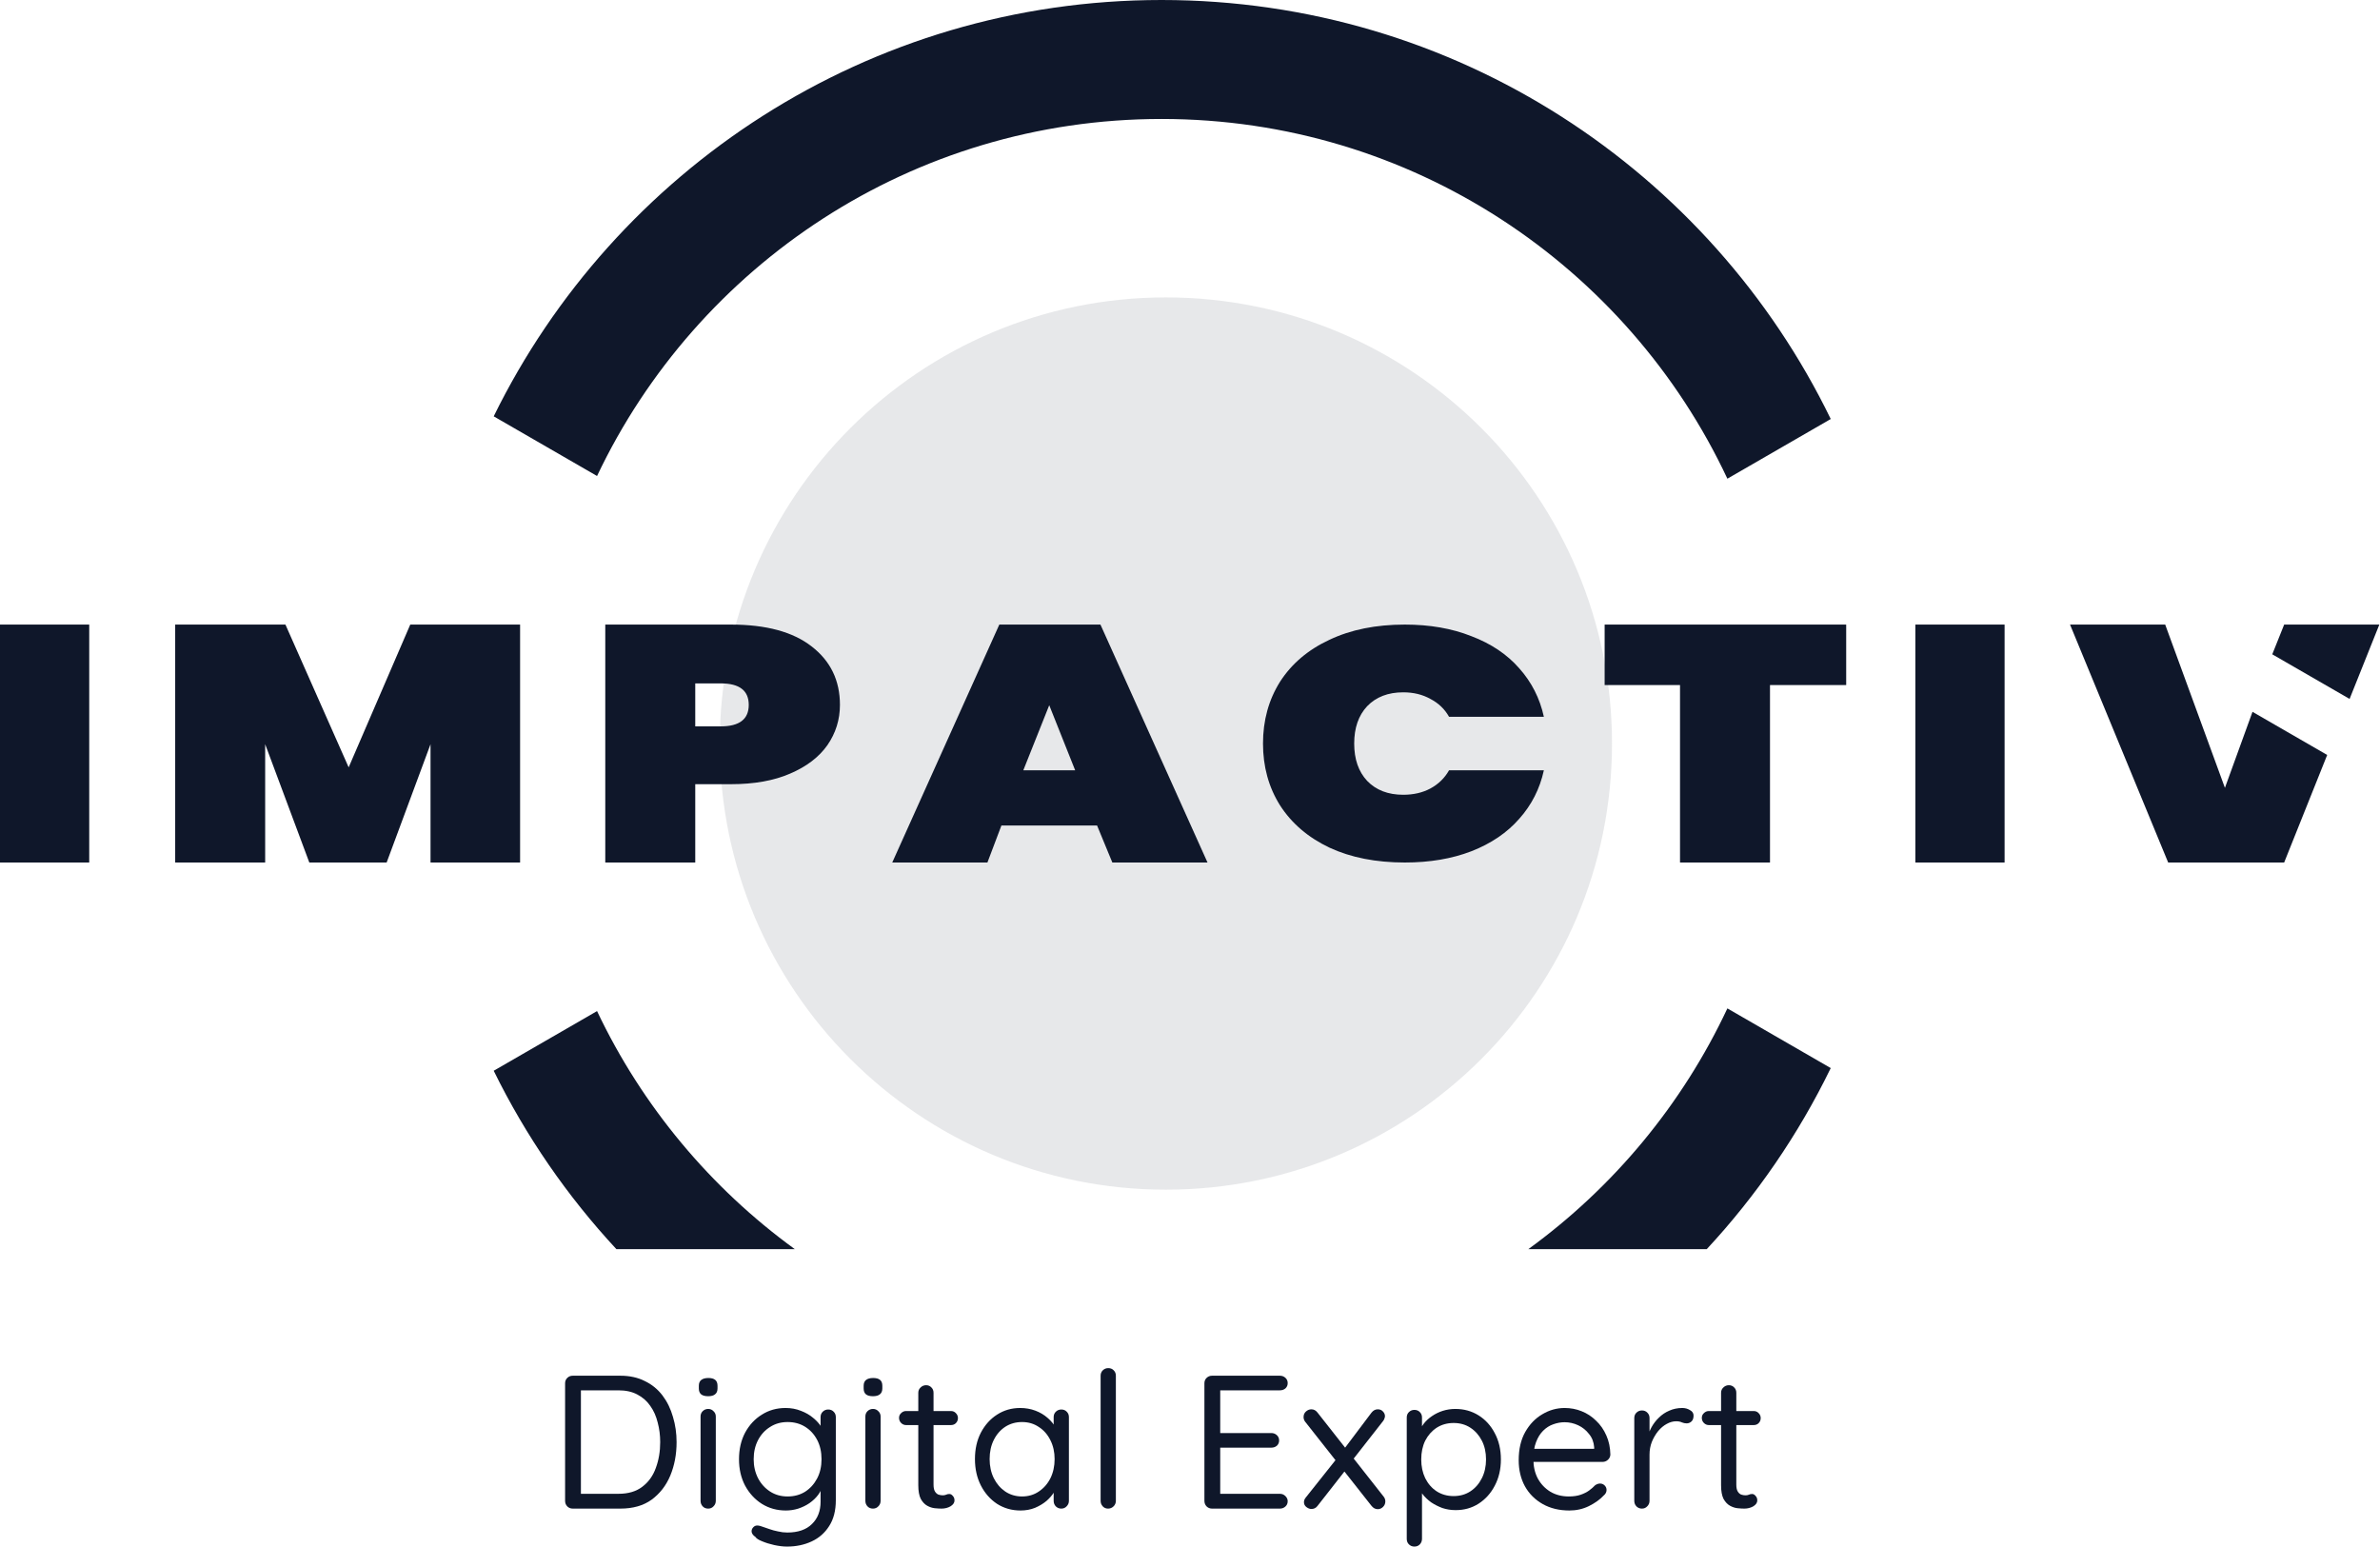 <svg width="554" height="360" viewBox="0 0 554 360" fill="none" xmlns="http://www.w3.org/2000/svg">
<path d="M144.404 320.23C146.563 320.23 148.456 320.642 150.083 321.467C151.739 322.262 153.114 323.382 154.209 324.825C155.303 326.269 156.116 327.933 156.649 329.819C157.211 331.675 157.492 333.634 157.492 335.696C157.492 338.524 157.004 341.117 156.028 343.473C155.052 345.801 153.602 347.671 151.68 349.085C149.757 350.47 147.332 351.162 144.404 351.162H133.313C132.81 351.162 132.381 350.986 132.027 350.632C131.701 350.279 131.539 349.851 131.539 349.351V321.997C131.539 321.496 131.701 321.084 132.027 320.76C132.381 320.406 132.81 320.23 133.313 320.23H144.404ZM143.961 347.716C146.238 347.716 148.086 347.171 149.506 346.081C150.955 344.991 152.005 343.532 152.656 341.706C153.336 339.879 153.676 337.876 153.676 335.696C153.676 334.105 153.484 332.588 153.099 331.144C152.745 329.671 152.168 328.375 151.369 327.256C150.6 326.136 149.595 325.252 148.353 324.604C147.14 323.956 145.676 323.632 143.961 323.632H134.866L135.221 323.279V348.157L134.955 347.716H143.961Z" fill="#0F172A"/>
<path d="M166.62 349.351C166.62 349.851 166.443 350.279 166.088 350.632C165.763 350.986 165.349 351.162 164.846 351.162C164.314 351.162 163.885 350.986 163.559 350.632C163.234 350.279 163.071 349.851 163.071 349.351V329.73C163.071 329.23 163.234 328.817 163.559 328.493C163.914 328.139 164.343 327.963 164.846 327.963C165.349 327.963 165.763 328.139 166.088 328.493C166.443 328.817 166.62 329.23 166.62 329.73V349.351ZM164.846 325.002C164.107 325.002 163.559 324.855 163.204 324.56C162.85 324.266 162.672 323.809 162.672 323.19V322.572C162.672 321.953 162.864 321.496 163.249 321.202C163.633 320.907 164.18 320.76 164.89 320.76C165.6 320.76 166.132 320.907 166.487 321.202C166.842 321.496 167.02 321.953 167.02 322.572V323.19C167.02 323.809 166.828 324.266 166.443 324.56C166.088 324.855 165.556 325.002 164.846 325.002Z" fill="#0F172A"/>
<path d="M182.845 327.742C184.146 327.742 185.344 327.963 186.438 328.405C187.532 328.817 188.479 329.362 189.277 330.04C190.105 330.717 190.741 331.424 191.185 332.161C191.658 332.897 191.895 333.59 191.895 334.238L191.008 333.707V329.863C191.008 329.362 191.17 328.95 191.496 328.626C191.85 328.272 192.279 328.095 192.782 328.095C193.314 328.095 193.743 328.272 194.069 328.626C194.394 328.95 194.557 329.362 194.557 329.863V349.218C194.557 351.634 194.039 353.637 193.004 355.228C191.998 356.819 190.638 358.012 188.922 358.807C187.207 359.603 185.299 360 183.199 360C182.312 360 181.321 359.883 180.227 359.647C179.162 359.411 178.216 359.117 177.388 358.763C176.56 358.439 176.042 358.1 175.835 357.747C175.391 357.452 175.11 357.113 174.992 356.73C174.903 356.377 174.963 356.038 175.17 355.714C175.465 355.302 175.82 355.095 176.234 355.095C176.648 355.095 177.181 355.228 177.831 355.493C178.127 355.581 178.556 355.729 179.118 355.935C179.68 356.141 180.331 356.318 181.07 356.465C181.809 356.642 182.534 356.73 183.244 356.73C185.758 356.73 187.68 356.067 189.011 354.742C190.342 353.446 191.008 351.722 191.008 349.572V345.462L191.496 345.683C191.318 346.508 190.963 347.274 190.431 347.981C189.898 348.688 189.233 349.321 188.434 349.881C187.665 350.411 186.793 350.838 185.817 351.162C184.87 351.457 183.909 351.604 182.933 351.604C180.863 351.604 179 351.089 177.343 350.058C175.717 349.027 174.415 347.612 173.439 345.815C172.493 344.018 172.02 341.971 172.02 339.673C172.02 337.346 172.493 335.284 173.439 333.486C174.415 331.689 175.717 330.29 177.343 329.288C178.97 328.257 180.804 327.742 182.845 327.742ZM183.333 331.012C181.795 331.012 180.434 331.395 179.251 332.161C178.068 332.897 177.136 333.914 176.456 335.21C175.776 336.506 175.436 337.994 175.436 339.673C175.436 341.293 175.776 342.766 176.456 344.092C177.136 345.388 178.068 346.419 179.251 347.185C180.434 347.951 181.795 348.334 183.333 348.334C184.87 348.334 186.231 347.966 187.414 347.23C188.597 346.464 189.529 345.432 190.209 344.136C190.889 342.84 191.229 341.352 191.229 339.673C191.229 337.964 190.889 336.462 190.209 335.166C189.529 333.869 188.597 332.853 187.414 332.117C186.231 331.38 184.87 331.012 183.333 331.012Z" fill="#0F172A"/>
<path d="M204.983 349.351C204.983 349.851 204.806 350.279 204.451 350.632C204.126 350.986 203.711 351.162 203.209 351.162C202.676 351.162 202.247 350.986 201.922 350.632C201.597 350.279 201.434 349.851 201.434 349.351V329.73C201.434 329.23 201.597 328.817 201.922 328.493C202.277 328.139 202.706 327.963 203.209 327.963C203.711 327.963 204.126 328.139 204.451 328.493C204.806 328.817 204.983 329.23 204.983 329.73V349.351ZM203.209 325.002C202.469 325.002 201.922 324.855 201.567 324.56C201.212 324.266 201.035 323.809 201.035 323.19V322.572C201.035 321.953 201.227 321.496 201.612 321.202C201.996 320.907 202.543 320.76 203.253 320.76C203.963 320.76 204.495 320.907 204.85 321.202C205.205 321.496 205.383 321.953 205.383 322.572V323.19C205.383 323.809 205.19 324.266 204.806 324.56C204.451 324.855 203.918 325.002 203.209 325.002Z" fill="#0F172A"/>
<path d="M210.915 328.449H221.34C221.814 328.449 222.198 328.611 222.494 328.935C222.819 329.259 222.982 329.642 222.982 330.084C222.982 330.555 222.819 330.953 222.494 331.277C222.198 331.572 221.814 331.719 221.34 331.719H210.915C210.471 331.719 210.087 331.557 209.761 331.233C209.436 330.909 209.273 330.511 209.273 330.04C209.273 329.598 209.436 329.23 209.761 328.935C210.087 328.611 210.471 328.449 210.915 328.449ZM215.573 322.439C216.076 322.439 216.49 322.616 216.815 322.969C217.141 323.293 217.303 323.706 217.303 324.207V345.55C217.303 346.257 217.407 346.788 217.614 347.141C217.821 347.495 218.087 347.745 218.412 347.892C218.767 348.01 219.107 348.069 219.433 348.069C219.728 348.069 219.98 348.025 220.187 347.937C220.424 347.819 220.69 347.76 220.985 347.76C221.281 347.76 221.547 347.907 221.784 348.202C222.05 348.467 222.183 348.82 222.183 349.262C222.183 349.793 221.873 350.249 221.252 350.632C220.631 350.986 219.936 351.162 219.167 351.162C218.752 351.162 218.235 351.133 217.614 351.074C217.022 351.015 216.431 350.824 215.839 350.5C215.248 350.176 214.745 349.645 214.331 348.909C213.946 348.143 213.754 347.082 213.754 345.727V324.207C213.754 323.706 213.932 323.293 214.287 322.969C214.641 322.616 215.07 322.439 215.573 322.439Z" fill="#0F172A"/>
<path d="M247.04 328.095C247.572 328.095 248.001 328.272 248.326 328.626C248.652 328.95 248.814 329.362 248.814 329.863V349.351C248.814 349.851 248.637 350.279 248.282 350.632C247.956 350.986 247.542 351.162 247.04 351.162C246.537 351.162 246.108 350.986 245.753 350.632C245.428 350.279 245.265 349.851 245.265 349.351V345.153L246.108 345.064C246.108 345.712 245.886 346.419 245.443 347.185C244.999 347.951 244.393 348.673 243.624 349.351C242.855 349.999 241.953 350.544 240.917 350.986C239.882 351.398 238.758 351.604 237.546 351.604C235.535 351.604 233.716 351.089 232.089 350.058C230.492 348.997 229.235 347.568 228.318 345.771C227.401 343.974 226.943 341.927 226.943 339.629C226.943 337.302 227.401 335.254 228.318 333.486C229.264 331.689 230.521 330.29 232.089 329.288C233.686 328.257 235.475 327.742 237.457 327.742C238.729 327.742 239.912 327.948 241.006 328.36C242.1 328.773 243.047 329.333 243.845 330.04C244.674 330.747 245.309 331.527 245.753 332.382C246.197 333.236 246.419 334.09 246.419 334.945L245.265 334.68V329.863C245.265 329.362 245.428 328.95 245.753 328.626C246.108 328.272 246.537 328.095 247.04 328.095ZM237.901 348.334C239.379 348.334 240.681 347.951 241.805 347.185C242.958 346.419 243.86 345.388 244.511 344.092C245.162 342.766 245.487 341.279 245.487 339.629C245.487 338.009 245.162 336.55 244.511 335.254C243.86 333.928 242.958 332.897 241.805 332.161C240.681 331.395 239.379 331.012 237.901 331.012C236.451 331.012 235.15 331.38 233.997 332.117C232.873 332.853 231.985 333.869 231.335 335.166C230.684 336.462 230.359 337.95 230.359 339.629C230.359 341.279 230.684 342.766 231.335 344.092C231.985 345.388 232.873 346.419 233.997 347.185C235.15 347.951 236.451 348.334 237.901 348.334Z" fill="#0F172A"/>
<path d="M259.744 349.351C259.744 349.851 259.567 350.279 259.212 350.632C258.857 350.986 258.428 351.162 257.925 351.162C257.423 351.162 257.009 350.986 256.683 350.632C256.358 350.279 256.195 349.851 256.195 349.351V320.23C256.195 319.729 256.358 319.316 256.683 318.992C257.038 318.639 257.467 318.462 257.97 318.462C258.502 318.462 258.931 318.639 259.256 318.992C259.582 319.316 259.744 319.729 259.744 320.23V349.351Z" fill="#0F172A"/>
<path d="M282.128 320.23H297.922C298.425 320.23 298.854 320.392 299.209 320.716C299.564 321.04 299.741 321.452 299.741 321.953C299.741 322.454 299.564 322.866 299.209 323.19C298.854 323.485 298.425 323.632 297.922 323.632H283.637L284.036 322.881V334.061L283.592 333.575H295.926C296.428 333.575 296.857 333.737 297.212 334.061C297.567 334.385 297.745 334.797 297.745 335.298C297.745 335.799 297.567 336.212 297.212 336.536C296.857 336.83 296.428 336.977 295.926 336.977H283.726L284.036 336.58V348.025L283.77 347.716H297.922C298.425 347.716 298.854 347.892 299.209 348.246C299.564 348.599 299.741 348.997 299.741 349.439C299.741 349.94 299.564 350.352 299.209 350.676C298.854 351 298.425 351.162 297.922 351.162H282.128C281.626 351.162 281.197 350.986 280.842 350.632C280.517 350.279 280.354 349.851 280.354 349.351V321.997C280.354 321.496 280.517 321.084 280.842 320.76C281.197 320.406 281.626 320.23 282.128 320.23Z" fill="#0F172A"/>
<path d="M305.256 328.051C305.818 328.051 306.291 328.302 306.676 328.802L322.114 348.423C322.351 348.747 322.469 349.1 322.469 349.483C322.469 349.984 322.292 350.411 321.937 350.765C321.582 351.118 321.168 351.295 320.695 351.295C320.133 351.295 319.645 351.03 319.231 350.5L303.792 330.923C303.555 330.599 303.437 330.246 303.437 329.863C303.437 329.333 303.615 328.905 303.969 328.581C304.354 328.228 304.783 328.051 305.256 328.051ZM305.256 351.251C304.872 351.251 304.487 351.103 304.103 350.809C303.718 350.514 303.526 350.131 303.526 349.66C303.526 349.277 303.674 348.909 303.969 348.555L311.245 339.408L313.108 342.324L306.676 350.544C306.321 351.015 305.848 351.251 305.256 351.251ZM320.695 328.051C321.197 328.051 321.597 328.213 321.893 328.537C322.218 328.861 322.381 329.23 322.381 329.642C322.381 329.819 322.336 330.01 322.247 330.216C322.188 330.423 322.085 330.614 321.937 330.791L314.706 340.027L312.842 337.331L319.231 328.847C319.645 328.316 320.133 328.051 320.695 328.051Z" fill="#0F172A"/>
<path d="M338.766 327.963C340.778 327.963 342.582 328.464 344.179 329.465C345.776 330.467 347.033 331.851 347.95 333.619C348.896 335.387 349.369 337.419 349.369 339.717C349.369 341.986 348.896 344.018 347.95 345.815C347.033 347.583 345.776 348.982 344.179 350.013C342.611 351.015 340.837 351.516 338.855 351.516C337.761 351.516 336.726 351.354 335.75 351.03C334.803 350.676 333.931 350.234 333.132 349.704C332.363 349.144 331.713 348.526 331.18 347.848C330.648 347.141 330.263 346.449 330.027 345.771L331.003 345.153V358.189C331.003 358.689 330.84 359.117 330.515 359.47C330.189 359.824 329.761 360 329.228 360C328.725 360 328.297 359.824 327.942 359.47C327.616 359.146 327.454 358.719 327.454 358.189V329.951C327.454 329.45 327.616 329.038 327.942 328.714C328.297 328.36 328.725 328.184 329.228 328.184C329.761 328.184 330.189 328.36 330.515 328.714C330.84 329.038 331.003 329.45 331.003 329.951V333.884L330.337 333.531C330.544 332.794 330.899 332.087 331.402 331.41C331.934 330.732 332.57 330.143 333.31 329.642C334.079 329.112 334.922 328.699 335.838 328.405C336.785 328.11 337.761 327.963 338.766 327.963ZM338.367 331.233C336.888 331.233 335.572 331.601 334.419 332.338C333.295 333.074 332.408 334.076 331.757 335.342C331.136 336.609 330.825 338.067 330.825 339.717C330.825 341.338 331.136 342.796 331.757 344.092C332.408 345.388 333.295 346.405 334.419 347.141C335.572 347.878 336.888 348.246 338.367 348.246C339.846 348.246 341.147 347.878 342.271 347.141C343.395 346.405 344.282 345.388 344.933 344.092C345.584 342.796 345.909 341.338 345.909 339.717C345.909 338.067 345.584 336.609 344.933 335.342C344.282 334.076 343.395 333.074 342.271 332.338C341.147 331.601 339.846 331.233 338.367 331.233Z" fill="#0F172A"/>
<path d="M365.313 351.604C362.947 351.604 360.876 351.103 359.102 350.102C357.327 349.1 355.952 347.73 354.976 345.992C354 344.225 353.512 342.192 353.512 339.894C353.512 337.331 354.015 335.151 355.02 333.354C356.055 331.527 357.386 330.143 359.013 329.2C360.64 328.228 362.37 327.742 364.204 327.742C365.594 327.742 366.91 327.992 368.152 328.493C369.424 328.994 370.548 329.73 371.524 330.703C372.529 331.645 373.328 332.794 373.919 334.149C374.511 335.475 374.821 336.963 374.851 338.612C374.821 339.084 374.629 339.482 374.274 339.806C373.919 340.13 373.505 340.292 373.032 340.292H355.508L354.71 337.243H371.79L371.08 337.861V336.889C370.991 335.681 370.592 334.65 369.882 333.796C369.202 332.912 368.359 332.234 367.354 331.763C366.348 331.292 365.298 331.056 364.204 331.056C363.316 331.056 362.429 331.218 361.542 331.542C360.684 331.837 359.9 332.338 359.191 333.045C358.51 333.722 357.963 334.606 357.549 335.696C357.135 336.786 356.928 338.097 356.928 339.629C356.928 341.338 357.268 342.84 357.948 344.136C358.658 345.432 359.634 346.464 360.876 347.23C362.119 347.966 363.553 348.334 365.18 348.334C366.244 348.334 367.161 348.202 367.93 347.937C368.699 347.671 369.35 347.347 369.882 346.964C370.444 346.552 370.917 346.139 371.302 345.727C371.686 345.462 372.071 345.329 372.455 345.329C372.869 345.329 373.224 345.477 373.52 345.771C373.816 346.066 373.964 346.419 373.964 346.832C373.964 347.333 373.727 347.775 373.254 348.157C372.396 349.071 371.258 349.881 369.838 350.588C368.448 351.266 366.939 351.604 365.313 351.604Z" fill="#0F172A"/>
<path d="M382.191 351.162C381.688 351.162 381.26 350.986 380.905 350.632C380.579 350.279 380.417 349.851 380.417 349.351V330.084C380.417 329.583 380.579 329.171 380.905 328.847C381.26 328.493 381.688 328.316 382.191 328.316C382.724 328.316 383.152 328.493 383.478 328.847C383.803 329.171 383.966 329.583 383.966 330.084V335.917L383.433 334.989C383.611 334.076 383.921 333.192 384.365 332.338C384.838 331.454 385.43 330.673 386.14 329.995C386.849 329.288 387.663 328.743 388.58 328.36C389.496 327.948 390.502 327.742 391.596 327.742C392.247 327.742 392.839 327.904 393.371 328.228C393.933 328.522 394.214 328.95 394.214 329.509C394.214 330.128 394.051 330.585 393.726 330.879C393.4 331.174 393.031 331.321 392.617 331.321C392.232 331.321 391.863 331.248 391.508 331.1C391.153 330.923 390.709 330.835 390.177 330.835C389.437 330.835 388.698 331.041 387.959 331.454C387.249 331.837 386.583 332.396 385.962 333.133C385.371 333.869 384.883 334.709 384.498 335.652C384.143 336.565 383.966 337.552 383.966 338.612V349.351C383.966 349.851 383.788 350.279 383.433 350.632C383.108 350.986 382.694 351.162 382.191 351.162Z" fill="#0F172A"/>
<path d="M397.779 328.449H408.205C408.678 328.449 409.063 328.611 409.358 328.935C409.684 329.259 409.846 329.642 409.846 330.084C409.846 330.555 409.684 330.953 409.358 331.277C409.063 331.572 408.678 331.719 408.205 331.719H397.779C397.336 331.719 396.951 331.557 396.626 331.233C396.3 330.909 396.138 330.511 396.138 330.04C396.138 329.598 396.3 329.23 396.626 328.935C396.951 328.611 397.336 328.449 397.779 328.449ZM402.437 322.439C402.94 322.439 403.354 322.616 403.68 322.969C404.005 323.293 404.168 323.706 404.168 324.207V345.55C404.168 346.257 404.271 346.788 404.478 347.141C404.685 347.495 404.951 347.745 405.277 347.892C405.632 348.01 405.972 348.069 406.297 348.069C406.593 348.069 406.844 348.025 407.051 347.937C407.288 347.819 407.554 347.76 407.85 347.76C408.146 347.76 408.412 347.907 408.648 348.202C408.915 348.467 409.048 348.82 409.048 349.262C409.048 349.793 408.737 350.249 408.116 350.632C407.495 350.986 406.8 351.162 406.031 351.162C405.617 351.162 405.099 351.133 404.478 351.074C403.887 351.015 403.295 350.824 402.704 350.5C402.112 350.176 401.609 349.645 401.195 348.909C400.811 348.143 400.619 347.082 400.619 345.727V324.207C400.619 323.706 400.796 323.293 401.151 322.969C401.506 322.616 401.935 322.439 402.437 322.439Z" fill="#0F172A"/>
<path d="M143.48 290.769C132.056 278.457 122.402 264.48 114.923 249.242L138.976 235.355C149.475 257.47 165.392 276.513 185.012 290.769H143.48Z" fill="#0F172A"/>
<path d="M138.976 110.799L114.923 96.912C143.098 39.512 202.126 0 270.383 0C338.887 0 398.096 39.798 426.148 97.535L402.088 111.427C378.89 61.954 328.638 27.692 270.383 27.692C212.376 27.692 162.303 61.665 138.976 110.799Z" fill="#0F172A"/>
<path d="M402.088 234.727C391.593 257.109 375.56 276.378 355.754 290.769H397.286C408.866 278.289 418.627 264.099 426.148 248.619L402.088 234.727Z" fill="#0F172A"/>
<path d="M375.231 173.077C375.231 230.43 328.737 276.923 271.384 276.923C214.032 276.923 167.538 230.43 167.538 173.077C167.538 115.724 214.032 69.231 271.384 69.231C328.737 69.231 375.231 115.724 375.231 173.077Z" fill="#0F172A" fill-opacity="0.1"/>
<path d="M524.321 165.696L517.902 183.385L504 145.385H481.846L504.692 200.769H531.692L541.707 175.734L524.321 165.696Z" fill="#0F172A"/>
<path d="M20.769 200.769V145.385H0V200.769H20.769Z" fill="#0F172A"/>
<path d="M121.064 200.769V145.385H95.498L81.158 178.616L66.441 145.385H40.78V200.769H61.724V173.231L72 200.769H90L100.215 173.231V200.769H121.064Z" fill="#0F172A"/>
<path fill-rule="evenodd" clip-rule="evenodd" d="M195.515 164.077C195.515 167.513 194.541 170.641 192.591 173.462C190.641 176.231 187.748 178.436 183.912 180.077C180.138 181.718 175.547 182.539 170.138 182.539H161.836V200.769H140.892V145.385H170.138C178.314 145.385 184.572 147.077 188.912 150.462C193.314 153.846 195.515 158.385 195.515 164.077ZM167.779 169.077C172.119 169.077 174.289 167.41 174.289 164.077C174.289 160.744 172.119 159.077 167.779 159.077H161.836V169.077H167.779Z" fill="#0F172A"/>
<path fill-rule="evenodd" clip-rule="evenodd" d="M229.846 200.769L233.102 192.154H255.367L258.923 200.769H281.077L256.154 145.385H232.615L207.692 200.769H229.846ZM244.234 164.154L250.272 179.308H238.197L244.234 164.154Z" fill="#0F172A"/>
<path d="M293.993 173.077C293.993 167.692 295.314 162.898 297.956 158.692C300.66 154.487 304.497 151.231 309.465 148.923C314.434 146.564 320.283 145.385 327.013 145.385C332.799 145.385 337.956 146.282 342.484 148.077C347.076 149.821 350.786 152.308 353.617 155.539C356.51 158.769 358.428 162.539 359.371 166.846H337.296C336.289 165.051 334.843 163.667 332.956 162.692C331.132 161.667 329.025 161.154 326.635 161.154C323.113 161.154 320.314 162.231 318.239 164.385C316.226 166.539 315.22 169.436 315.22 173.077C315.22 176.718 316.226 179.616 318.239 181.769C320.314 183.923 323.113 185 326.635 185C329.025 185 331.132 184.513 332.956 183.539C334.843 182.513 336.289 181.103 337.296 179.308H359.371C358.428 183.616 356.51 187.385 353.617 190.616C350.786 193.846 347.076 196.359 342.484 198.154C337.956 199.898 332.799 200.769 327.013 200.769C320.283 200.769 314.434 199.616 309.465 197.308C304.497 194.949 300.66 191.667 297.956 187.462C295.314 183.257 293.993 178.462 293.993 173.077Z" fill="#0F172A"/>
<path d="M429.743 159.462V145.385H373.516V159.462H391.063V200.769H412.007V159.462H429.743Z" fill="#0F172A"/>
<path d="M466.615 200.769H445.846V145.385H466.615V200.769Z" fill="#0F172A"/>
<path d="M546.923 162.692L553.846 145.385H531.692L528.923 152.308L546.923 162.692Z" fill="#0F172A"/>
</svg>